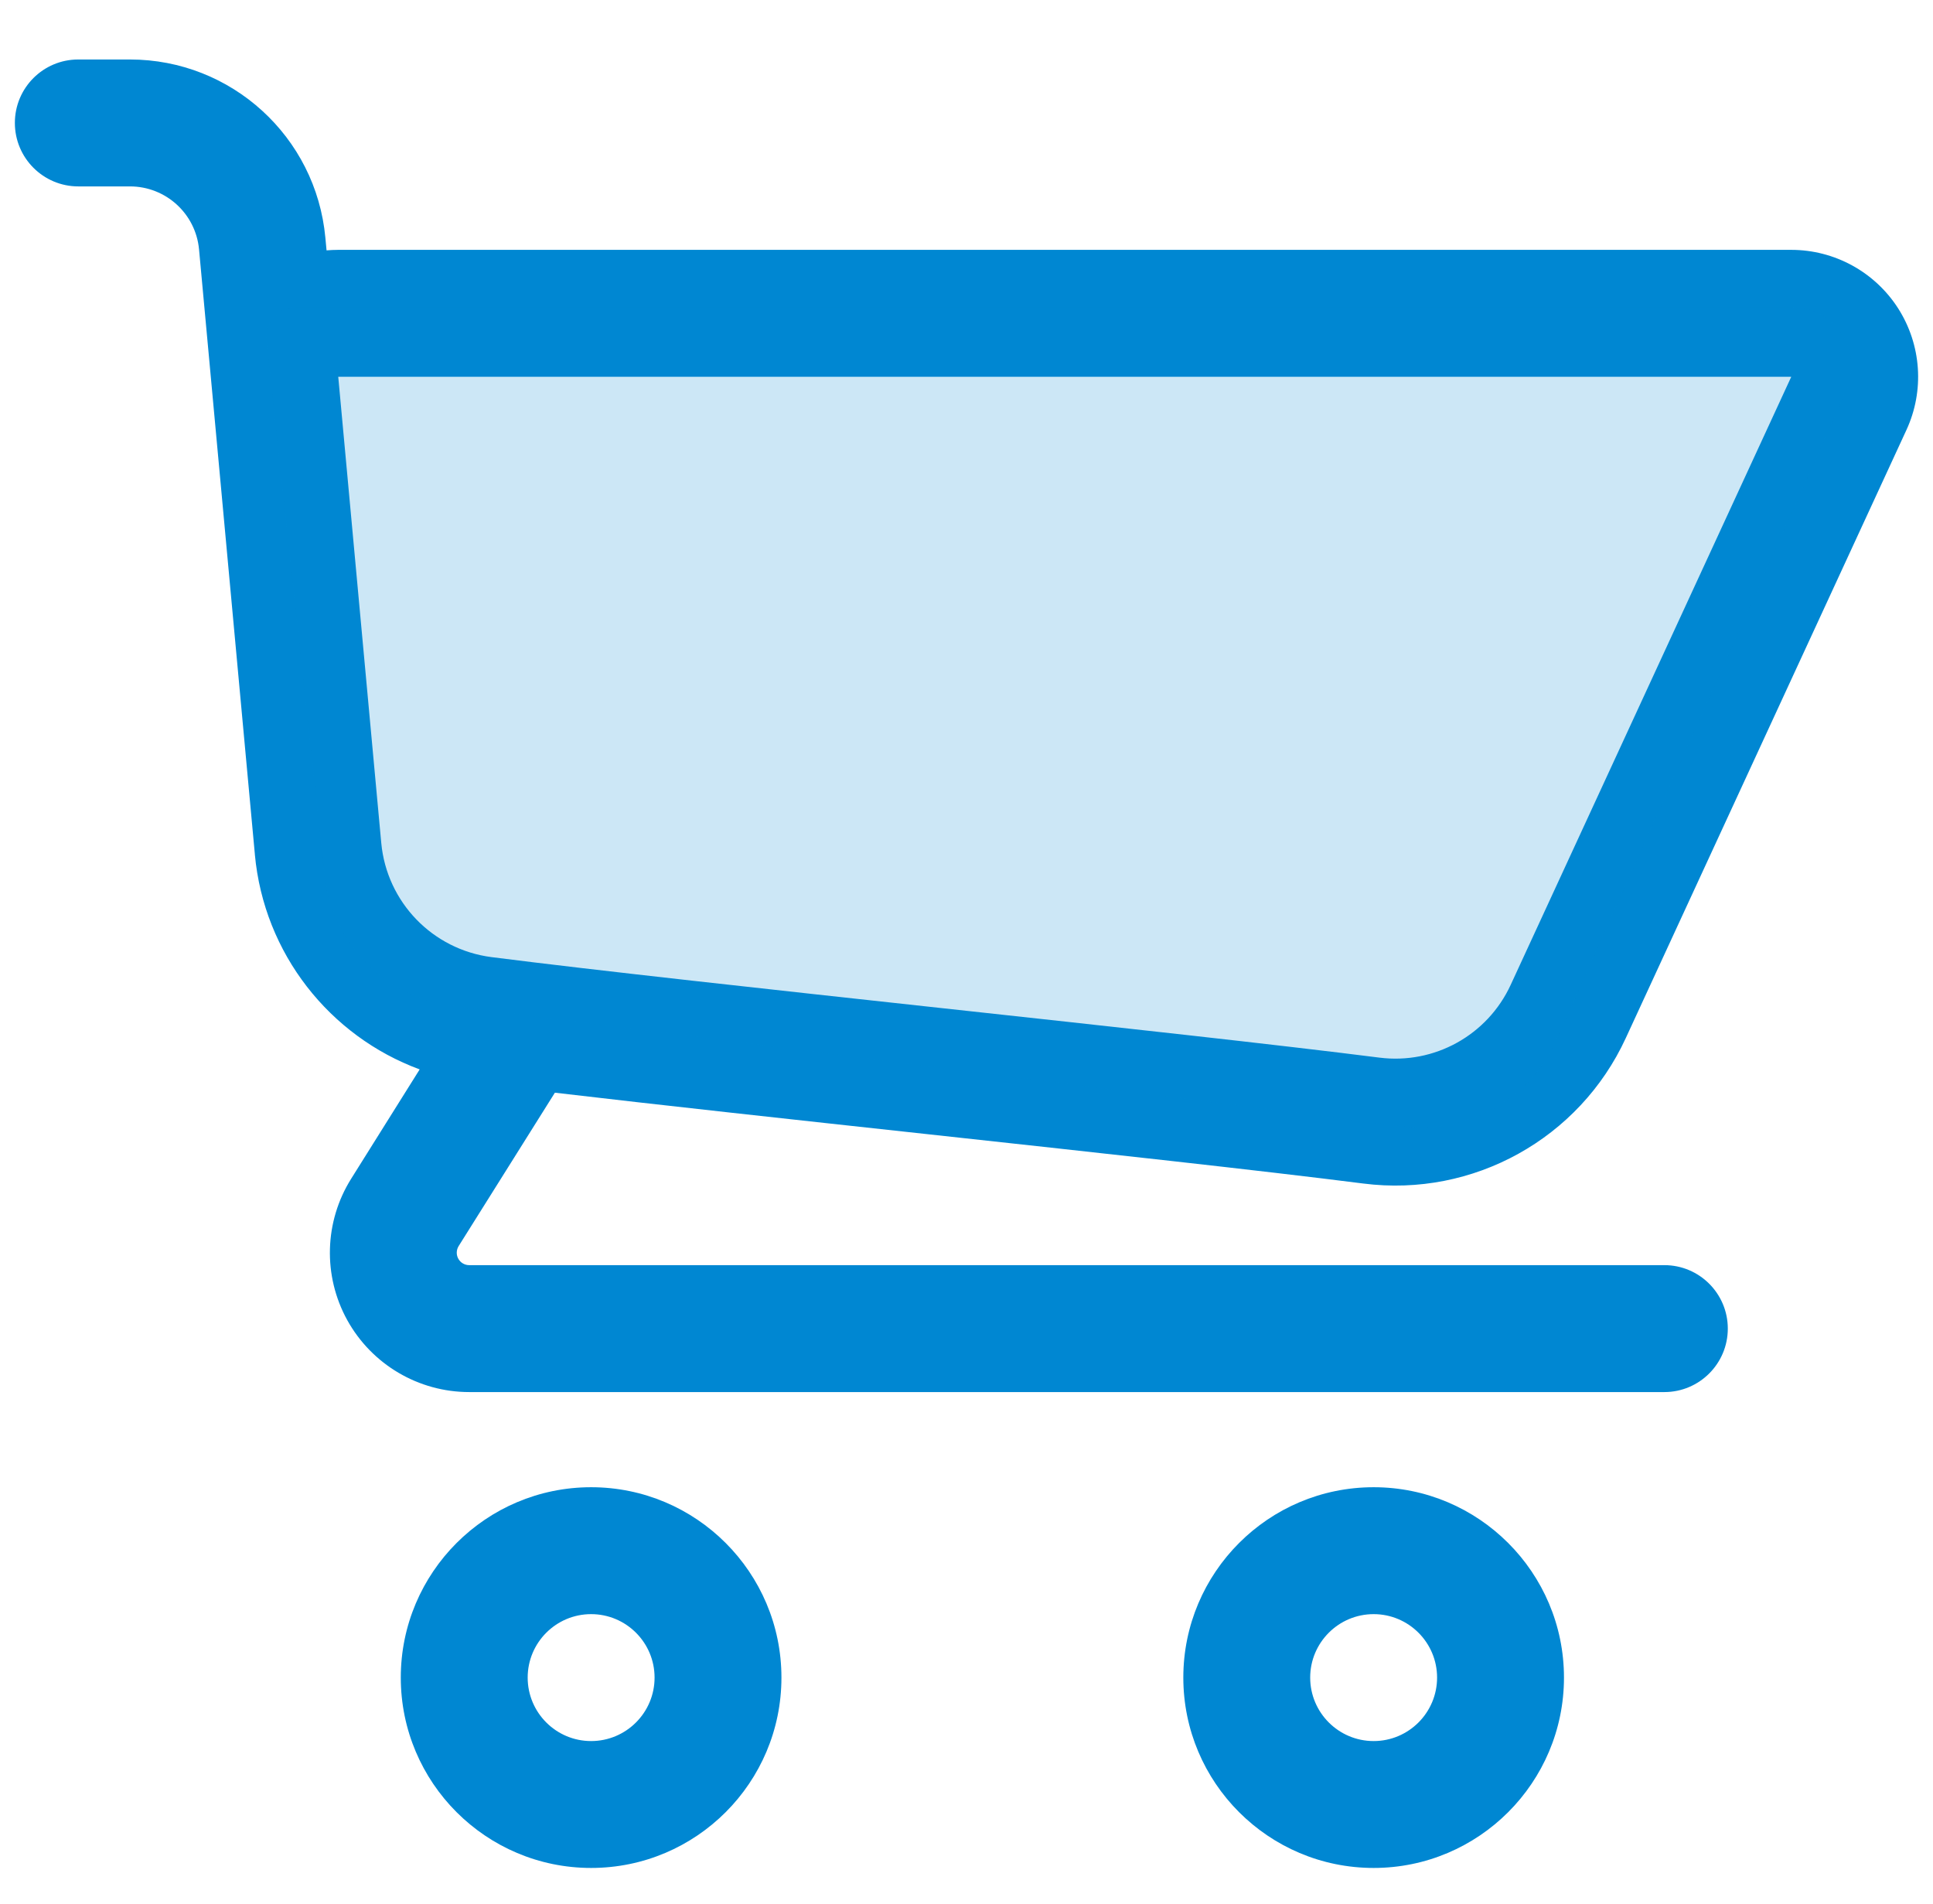 <svg width="65" height="64" viewBox="0 0 65 64" fill="none" xmlns="http://www.w3.org/2000/svg">
<g clip-path="url(#clip0_846_15448)">
<path fill-rule="evenodd" clip-rule="evenodd" d="M6.693 8.385L8.571 28.729L8.57 28.729C8.877 32.057 11.081 34.834 14.112 35.953L11.809 39.628C10.904 41.071 10.853 42.892 11.678 44.384C12.504 45.875 14.074 46.801 15.777 46.801H55.967C57.144 46.801 58.1 45.845 58.1 44.667C58.1 43.49 57.144 42.534 55.967 42.534H15.777C15.625 42.534 15.484 42.451 15.412 42.319C15.337 42.187 15.343 42.022 15.422 41.894L18.659 36.736C22.113 37.143 26.628 37.635 31.117 38.123C36.809 38.743 42.457 39.358 45.843 39.79C49.536 40.262 53.11 38.282 54.669 34.901C57.281 29.247 61.823 19.406 64.107 14.455C64.717 13.134 64.611 11.594 63.828 10.367C63.043 9.142 61.688 8.4 60.233 8.4H11.373C11.241 8.4 11.111 8.407 10.981 8.417L10.941 7.992C10.627 4.596 7.779 2 4.37 2H2.631C1.454 2 0.5 2.954 0.5 4.131V4.133C0.5 5.311 1.456 6.267 2.633 6.267H4.37C5.575 6.267 6.582 7.184 6.693 8.385ZM11.374 12.667H60.234L50.798 33.113C50.017 34.804 48.232 35.792 46.384 35.557C43.001 35.127 37.359 34.512 31.672 33.893C25.901 33.264 20.082 32.631 16.528 32.178C14.546 31.924 13.004 30.329 12.82 28.336L11.374 12.667Z" fill="#0087D2"/>
<path fill-rule="evenodd" clip-rule="evenodd" d="M19.877 50C16.347 50 13.477 52.867 13.477 56.4C13.477 59.933 16.347 62.8 19.877 62.8C23.41 62.8 26.277 59.933 26.277 56.4C26.277 52.867 23.41 50 19.877 50ZM19.877 54.267C21.055 54.267 22.011 55.223 22.011 56.4C22.011 57.578 21.055 58.534 19.877 58.534C18.7 58.534 17.744 57.578 17.744 56.4C17.744 55.223 18.7 54.267 19.877 54.267Z" fill="#0087D2"/>
<path fill-rule="evenodd" clip-rule="evenodd" d="M46.191 50C42.658 50 39.791 52.867 39.791 56.4C39.791 59.933 42.658 62.8 46.191 62.8C49.721 62.8 52.591 59.933 52.591 56.4C52.591 52.867 49.721 50 46.191 50ZM46.191 54.267C47.368 54.267 48.324 55.223 48.324 56.4C48.324 57.578 47.368 58.534 46.191 58.534C45.013 58.534 44.057 57.578 44.057 56.4C44.057 55.223 45.013 54.267 46.191 54.267Z" fill="#0087D2"/>
<path opacity="0.2" d="M10.911 29.407L8.958 11.44C8.894 10.848 9.357 10.332 9.952 10.332H60.254C61.703 10.332 62.671 11.824 62.081 13.147L52.35 34.943C51.452 36.955 49.342 38.142 47.156 37.866L15.254 33.827C12.957 33.537 11.161 31.708 10.911 29.407Z" fill="#0087D2"/>
</g>
<defs>
<clipPath id="clip0_846_15448">
<rect width="64" height="64" fill="white" transform="translate(0.5)"/>
</clipPath>
</defs>
</svg>
